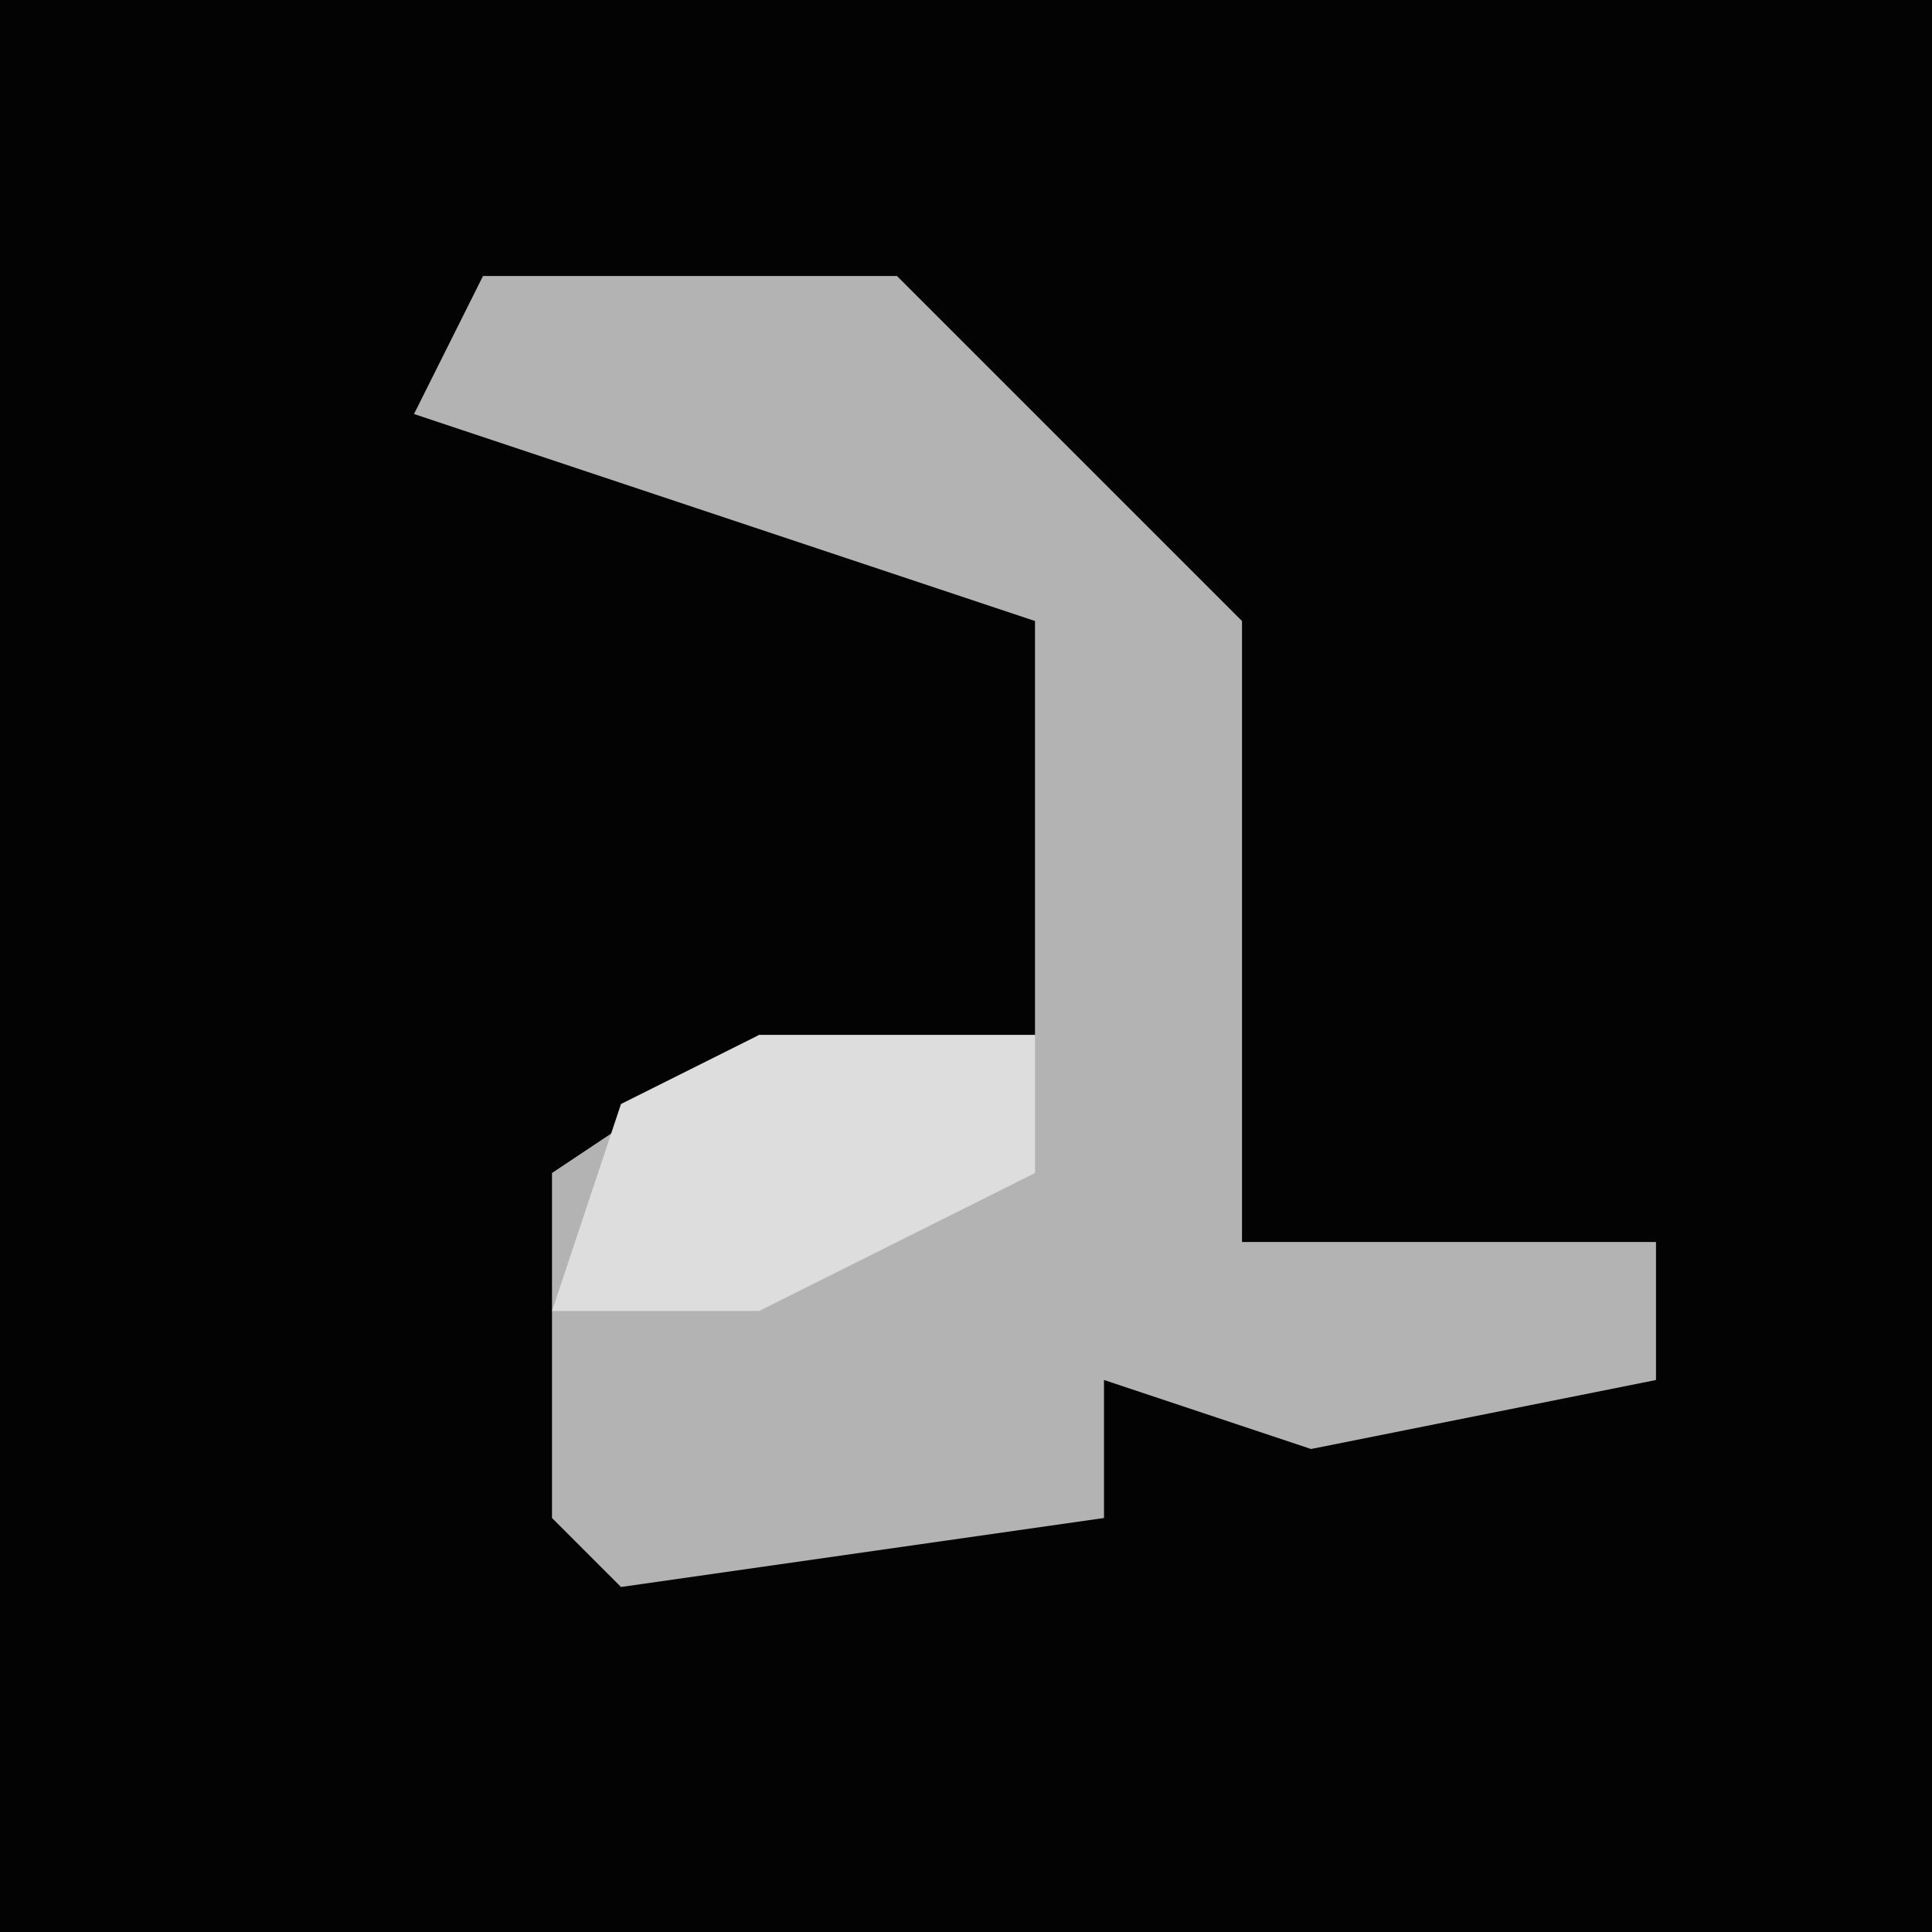 <?xml version="1.0" encoding="UTF-8"?>
<svg version="1.1" xmlns="http://www.w3.org/2000/svg" width="28" height="28">
<path d="M0,0 L28,0 L28,28 L0,28 Z " fill="#030303" transform="translate(0,0)"/>
<path d="M0,0 L6,0 L11,5 L11,14 L17,14 L17,16 L12,17 L9,16 L9,18 L2,19 L1,18 L1,13 L4,11 L8,11 L8,5 L-1,2 Z " fill="#B3B3B3" transform="translate(7,4)"/>
<path d="M0,0 L4,0 L4,2 L0,4 L-3,4 L-2,1 Z " fill="#DDDDDD" transform="translate(11,15)"/>
</svg>
